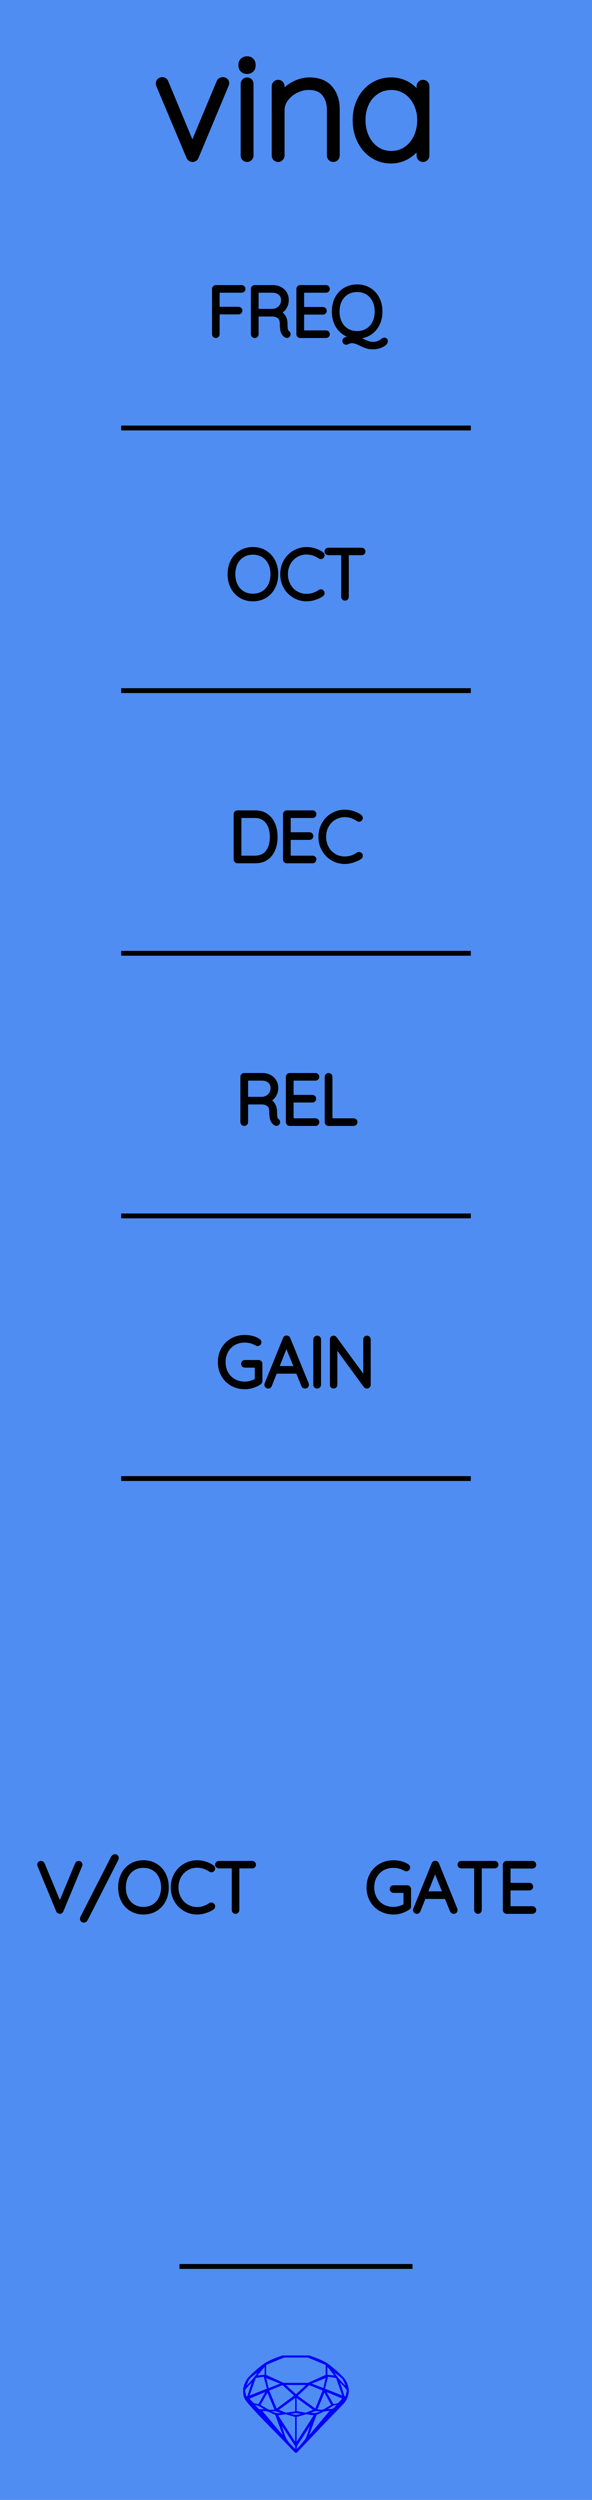 <?xml version="1.0" encoding="utf-8"?>
<svg xmlns="http://www.w3.org/2000/svg" width="30.48mm" height="128.50mm" viewBox="0 0 30.48 128.50">
    <g id="PanelLayer">
        <defs />
        <rect id="border_rect" width="30.48" height="128.5" x="0" y="0" style="display:inline;fill:#4f8df2;fill-opacity:1;stroke:none;" />
        <path id="sapphire_gemstone" d="m 17.955,122.900 q 0,0.342 -0.243,0.631 -0.044,0.052 -0.204,0.215 -0.187,0.19 -0.785,0.813 l -1.444,1.513 q -0.019,0.003 -0.044,0.003 -0.028,0 -0.041,-0.003 -0.083,-0.083 -0.648,-0.675 -0.469,-0.474 -0.934,-0.948 -0.557,-0.568 -0.898,-0.981 -0.132,-0.16 -0.168,-0.298 -0.028,-0.102 -0.028,-0.342 0,-0.11 0.072,-0.289 0.066,-0.165 0.141,-0.265 0.119,-0.157 0.422,-0.424 0.284,-0.251 0.474,-0.375 0.273,-0.179 0.819,-0.367 0.096,-0.033 0.11,-0.033 h 1.361 q 0.011,0 0.105,0.033 0.568,0.201 0.824,0.367 0.165,0.105 0.474,0.378 0.322,0.284 0.422,0.422 0.215,0.295 0.215,0.626 z m -0.168,-0.273 q -0.033,-0.107 -0.135,-0.309 -0.072,-0.094 -0.209,-0.198 -0.119,-0.085 -0.234,-0.171 0.245,0.364 0.579,0.678 z m -0.573,-0.524 -0.358,-0.446 v 0.411 z m 0.637,0.758 q 0,-0.052 -0.342,-0.394 l 0.229,0.703 h 0.05 q 0.063,-0.218 0.063,-0.309 z m -0.232,0.273 -0.317,-0.904 -0.411,-0.063 -0.16,0.615 z m 0.003,0.154 -0.772,-0.32 h -0.03 l 0.345,0.606 q 0.08,-0.003 0.234,-0.047 0.025,-0.014 0.223,-0.24 z m -0.857,-1.05 -0.719,0.284 0.604,0.226 z m 0,-0.163 v -0.515 l -0.918,-0.38 h -1.224 l -0.918,0.38 v 0.515 l 0.898,0.408 h 1.254 z m 0.573,1.538 q -0.069,0.011 -0.198,0.052 -0.085,0.055 -0.259,0.163 0.019,0 0.063,0.003 0.041,0 0.063,0 0.119,0 0.19,-0.069 0.072,-0.072 0.141,-0.149 z m -0.289,0.003 -0.347,-0.631 -0.364,0.879 q 0.025,-0.017 0.066,-0.017 0.03,0 0.085,0.011 0.058,0.008 0.088,0.008 0.05,0 0.229,-0.107 0.229,-0.138 0.243,-0.143 z m -0.441,-0.741 -0.684,-0.276 -0.593,0.548 0.904,0.656 z m -0.854,-0.284 h -1.036 l 0.524,0.474 z m 0.75,1.367 q -0.229,-0.03 -0.229,-0.03 -0.036,0 -0.273,0.094 l 0.19,0.019 q 0.011,0 0.311,-0.083 z m -0.389,-0.088 -0.843,-0.612 v 0.675 l 0.471,0.083 z m 0.854,0.05 q -0.099,0.006 -0.295,0.039 -0.011,0.003 -0.378,0.176 -0.13,0.347 -0.38,1.042 z m -2.544,-1.397 -0.719,-0.284 0.124,0.518 z m -0.802,-0.455 v -0.411 l -0.367,0.446 z m 1.516,1.072 -0.593,-0.54 -0.684,0.276 0.38,0.929 z m 0.369,0.943 q -0.033,-0.003 -0.135,-0.025 -0.085,-0.017 -0.138,-0.017 -0.052,0 -0.138,0.017 -0.102,0.022 -0.135,0.025 0.265,0.047 0.273,0.047 0.008,0 0.273,-0.047 z m -0.309,-0.138 v -0.686 l -0.843,0.612 0.372,0.146 z m 0.951,0.207 -0.397,-0.055 -0.48,0.141 v 1.276 z m -2.888,-2.202 q -0.119,0.085 -0.234,0.174 -0.146,0.107 -0.209,0.196 -0.044,0.105 -0.135,0.314 0.369,-0.364 0.579,-0.684 z m 0.477,0.832 -0.16,-0.615 -0.411,0.063 -0.317,0.904 z m 0.394,1.083 -0.364,-0.879 -0.356,0.631 q 0.435,0.251 0.452,0.251 0.091,0 0.267,-0.003 z m 1.822,0.83 q -0.132,0.212 -0.405,0.634 -0.077,0.107 -0.22,0.328 -0.058,0.105 -0.055,0.226 0.16,-0.152 0.433,-0.496 0.077,-0.13 0.141,-0.339 0.055,-0.176 0.107,-0.353 z m -1.494,-0.661 -0.27,-0.088 -0.008,-0.011 q -0.025,0 -0.107,0.011 -0.066,0.006 -0.107,0.006 0.273,0.091 0.311,0.091 0.025,0 0.182,-0.008 z m -0.81,-1.064 h -0.03 l -0.772,0.32 q 0.066,0.097 0.223,0.24 0.077,0.014 0.234,0.047 z m -0.689,-0.502 q -0.342,0.347 -0.342,0.394 0,0.08 0.063,0.309 h 0.05 z m 2.235,3.045 v -1.276 l -0.48,-0.141 -0.397,0.055 z m -1.607,-1.676 q -0.256,-0.182 -0.458,-0.223 0.066,0.077 0.204,0.223 z m 1.61,2.045 v -0.138 l -0.684,-1.05 q 0.052,0.176 0.107,0.353 0.063,0.209 0.141,0.339 0.069,0.119 0.204,0.259 0.116,0.119 0.232,0.237 z m -0.645,-0.706 q -0.116,-0.328 -0.38,-1.042 -0.135,-0.066 -0.273,-0.13 -0.16,-0.072 -0.289,-0.072 -0.052,0 -0.11,-0.014 z" style="stroke-width:0;fill:#0000ff;stroke:#2e2114;stroke-linecap:square;stroke-opacity:1" />
        <path id="model_name" d="M11.627 4.263Q11.627 4.31 11.604 4.356L10.059 8.05Q10.044 8.097 10.001 8.124Q9.959 8.151 9.912 8.151Q9.865 8.151 9.823 8.124Q9.78 8.097 9.765 8.05L8.212 4.364Q8.197 4.317 8.197 4.294Q8.197 4.232 8.239 4.185Q8.282 4.139 8.36 4.139Q8.399 4.139 8.441 4.166Q8.484 4.193 8.499 4.24L9.904 7.616L11.317 4.24Q11.356 4.139 11.48 4.139Q11.526 4.139 11.577 4.174Q11.627 4.209 11.627 4.263ZM12.722 8.151Q12.652 8.151 12.609 8.105Q12.566 8.058 12.566 7.996V4.31Q12.566 4.247 12.613 4.201Q12.659 4.154 12.722 4.154Q12.791 4.154 12.834 4.201Q12.877 4.247 12.877 4.31V7.996Q12.877 8.058 12.83 8.105Q12.784 8.151 12.722 8.151ZM12.45 3.378V3.316Q12.45 3.207 12.527 3.138Q12.605 3.068 12.729 3.068Q12.838 3.068 12.912 3.138Q12.985 3.207 12.985 3.316V3.378Q12.985 3.487 12.912 3.557Q12.838 3.627 12.722 3.627Q12.597 3.627 12.524 3.557Q12.45 3.487 12.45 3.378ZM17.316 5.621V7.996Q17.316 8.058 17.27 8.105Q17.223 8.151 17.161 8.151Q17.091 8.151 17.048 8.105Q17.006 8.058 17.006 7.996V5.652Q17.006 5.124 16.73 4.787Q16.455 4.449 15.896 4.449Q15.554 4.449 15.225 4.612Q14.895 4.775 14.685 5.055Q14.476 5.334 14.476 5.652V7.996Q14.476 8.058 14.429 8.105Q14.382 8.151 14.32 8.151Q14.251 8.151 14.208 8.105Q14.165 8.058 14.165 7.996V4.434Q14.165 4.372 14.212 4.325Q14.258 4.278 14.32 4.278Q14.39 4.278 14.433 4.325Q14.476 4.372 14.476 4.434V4.954Q14.701 4.604 15.108 4.379Q15.515 4.154 15.927 4.154Q16.618 4.154 16.967 4.562Q17.316 4.969 17.316 5.621ZM21.934 4.434V7.996Q21.934 8.058 21.887 8.105Q21.841 8.151 21.779 8.151Q21.709 8.151 21.666 8.105Q21.623 8.058 21.623 7.996V7.298Q21.43 7.693 21.026 7.961Q20.622 8.229 20.133 8.229Q19.621 8.229 19.21 7.961Q18.799 7.693 18.566 7.224Q18.333 6.754 18.333 6.172Q18.333 5.598 18.57 5.136Q18.806 4.674 19.218 4.414Q19.629 4.154 20.133 4.154Q20.638 4.154 21.041 4.418Q21.445 4.682 21.623 5.124V4.434Q21.623 4.372 21.666 4.325Q21.709 4.278 21.779 4.278Q21.849 4.278 21.891 4.325Q21.934 4.372 21.934 4.434ZM21.655 6.172Q21.655 5.699 21.46 5.303Q21.267 4.907 20.921 4.678Q20.576 4.449 20.149 4.449Q19.722 4.449 19.377 4.67Q19.031 4.892 18.837 5.284Q18.643 5.675 18.643 6.172Q18.643 6.669 18.837 7.072Q19.031 7.476 19.373 7.705Q19.714 7.934 20.149 7.934Q20.576 7.934 20.921 7.705Q21.267 7.476 21.46 7.072Q21.655 6.669 21.655 6.172Z" style="display:inline;stroke:#000000;stroke-width:0.35;stroke-linecap:round;stroke-linejoin:bevel" />
        <path d="M 6.24,22.00 L 24.24,22.00 z " style="stroke:#000000;stroke-width:0.25;stroke-linecap:round;stroke-linejoin:bevel;stroke-dasharray:none" />
        <path d="M 6.24,35.50 L 24.24,35.50 z " style="stroke:#000000;stroke-width:0.25;stroke-linecap:round;stroke-linejoin:bevel;stroke-dasharray:none" />
        <path d="M 6.24,76.00 L 24.24,76.00 z " style="stroke:#000000;stroke-width:0.25;stroke-linecap:round;stroke-linejoin:bevel;stroke-dasharray:none" />
        <path d="M 6.24,49.00 L 24.24,49.00 z " style="stroke:#000000;stroke-width:0.25;stroke-linecap:round;stroke-linejoin:bevel;stroke-dasharray:none" />
        <path d="M 6.24,62.50 L 24.24,62.50 z " style="stroke:#000000;stroke-width:0.25;stroke-linecap:round;stroke-linejoin:bevel;stroke-dasharray:none" />
        <path d="M12.513 14.85Q12.513 14.882 12.492 14.901Q12.471 14.921 12.443 14.921H11.183V15.894H12.284Q12.312 15.894 12.333 15.915Q12.354 15.937 12.354 15.965Q12.354 15.996 12.333 16.016Q12.312 16.035 12.284 16.035H11.183V17.178Q11.183 17.206 11.164 17.228Q11.144 17.249 11.113 17.249Q11.081 17.249 11.061 17.228Q11.042 17.206 11.042 17.178V14.85Q11.042 14.822 11.063 14.801Q11.084 14.779 11.113 14.779H12.443Q12.471 14.779 12.492 14.801Q12.513 14.822 12.513 14.85ZM14.838 17.175Q14.838 17.206 14.818 17.226Q14.799 17.245 14.771 17.245Q14.75 17.245 14.739 17.238Q14.644 17.185 14.587 17.06Q14.531 16.935 14.531 16.649Q14.531 16.36 14.376 16.252Q14.22 16.145 14.016 16.145H13.19V17.178Q13.19 17.206 13.169 17.228Q13.148 17.249 13.116 17.249Q13.085 17.249 13.063 17.228Q13.042 17.206 13.042 17.178V14.85Q13.042 14.822 13.063 14.801Q13.085 14.779 13.113 14.779H14.044Q14.249 14.779 14.407 14.862Q14.566 14.945 14.654 15.09Q14.743 15.235 14.743 15.418Q14.743 15.654 14.617 15.824Q14.492 15.993 14.291 16.053Q14.46 16.106 14.57 16.263Q14.679 16.42 14.679 16.649Q14.679 16.886 14.709 16.979Q14.739 17.072 14.799 17.111Q14.838 17.136 14.838 17.175ZM14.062 16.003Q14.284 15.982 14.439 15.827Q14.594 15.672 14.594 15.421Q14.594 15.203 14.439 15.062Q14.284 14.921 14.026 14.921H13.19V16.003ZM16.856 17.178Q16.856 17.21 16.835 17.229Q16.813 17.249 16.785 17.249H15.455Q15.427 17.249 15.406 17.228Q15.385 17.206 15.385 17.178V14.85Q15.385 14.822 15.406 14.801Q15.427 14.779 15.455 14.779H16.785Q16.813 14.779 16.835 14.801Q16.856 14.822 16.856 14.85Q16.856 14.882 16.835 14.901Q16.813 14.921 16.785 14.921H15.533V15.905H16.626Q16.655 15.905 16.676 15.926Q16.697 15.947 16.697 15.975Q16.697 16.007 16.676 16.026Q16.655 16.046 16.626 16.046H15.533V17.108H16.785Q16.813 17.108 16.835 17.129Q16.856 17.15 16.856 17.178ZM19.844 17.538Q19.844 17.605 19.745 17.674Q19.646 17.743 19.5 17.787Q19.353 17.831 19.223 17.831Q19.029 17.831 18.895 17.789Q18.761 17.746 18.588 17.662Q18.443 17.587 18.337 17.552Q18.232 17.517 18.094 17.517Q18.045 17.517 18.004 17.529Q17.963 17.542 17.907 17.566Q17.843 17.595 17.822 17.595Q17.794 17.595 17.773 17.573Q17.752 17.552 17.752 17.52Q17.752 17.478 17.791 17.46L18.306 17.281Q17.985 17.263 17.736 17.097Q17.487 16.931 17.348 16.651Q17.209 16.37 17.209 16.014Q17.209 15.644 17.358 15.354Q17.508 15.065 17.776 14.905Q18.045 14.744 18.387 14.744Q18.729 14.744 18.997 14.905Q19.265 15.065 19.415 15.354Q19.565 15.644 19.565 16.014Q19.565 16.332 19.454 16.589Q19.343 16.847 19.14 17.02Q18.937 17.192 18.672 17.252L18.239 17.393Q18.348 17.404 18.442 17.439Q18.535 17.475 18.666 17.538Q18.835 17.619 18.951 17.658Q19.068 17.697 19.223 17.697Q19.353 17.697 19.447 17.663Q19.54 17.63 19.629 17.58Q19.657 17.566 19.696 17.527Q19.717 17.506 19.74 17.492Q19.763 17.478 19.784 17.478Q19.812 17.478 19.828 17.494Q19.844 17.51 19.844 17.538ZM18.387 17.143Q18.687 17.143 18.921 17.002Q19.156 16.861 19.286 16.603Q19.417 16.346 19.417 16.014Q19.417 15.682 19.286 15.425Q19.156 15.167 18.921 15.026Q18.687 14.885 18.387 14.885Q18.087 14.885 17.852 15.026Q17.618 15.167 17.487 15.425Q17.357 15.682 17.357 16.014Q17.357 16.346 17.487 16.603Q17.618 16.861 17.852 17.002Q18.087 17.143 18.387 17.143Z" style="stroke:#000000;stroke-width:0.25;stroke-linecap:round;stroke-linejoin:bevel" />
        <path d="M13.021 30.784Q12.679 30.784 12.411 30.624Q12.143 30.463 11.993 30.174Q11.843 29.884 11.843 29.514Q11.843 29.144 11.993 28.854Q12.143 28.565 12.411 28.405Q12.679 28.244 13.021 28.244Q13.363 28.244 13.631 28.405Q13.899 28.565 14.049 28.854Q14.199 29.144 14.199 29.514Q14.199 29.884 14.049 30.174Q13.899 30.463 13.631 30.624Q13.363 30.784 13.021 30.784ZM13.021 28.385Q12.721 28.385 12.487 28.526Q12.252 28.667 12.121 28.925Q11.991 29.183 11.991 29.514Q11.991 29.846 12.121 30.103Q12.252 30.361 12.487 30.502Q12.721 30.643 13.021 30.643Q13.321 30.643 13.556 30.502Q13.79 30.361 13.921 30.103Q14.051 29.846 14.051 29.514Q14.051 29.183 13.921 28.925Q13.79 28.667 13.556 28.526Q13.321 28.385 13.021 28.385ZM16.588 28.54Q16.588 28.569 16.573 28.586Q16.552 28.614 16.521 28.614Q16.506 28.614 16.478 28.6Q16.15 28.378 15.783 28.378Q15.487 28.378 15.238 28.525Q14.989 28.671 14.845 28.93Q14.7 29.19 14.7 29.514Q14.7 29.839 14.845 30.098Q14.989 30.357 15.238 30.504Q15.487 30.65 15.783 30.65Q16.154 30.65 16.475 30.431Q16.492 30.417 16.517 30.417Q16.552 30.417 16.573 30.445Q16.588 30.463 16.588 30.488Q16.588 30.523 16.559 30.544Q16.422 30.643 16.205 30.714Q15.988 30.784 15.783 30.784Q15.448 30.784 15.166 30.618Q14.884 30.453 14.718 30.162Q14.552 29.87 14.552 29.514Q14.552 29.158 14.718 28.867Q14.884 28.576 15.166 28.41Q15.448 28.244 15.783 28.244Q15.995 28.244 16.194 28.308Q16.394 28.371 16.556 28.484Q16.588 28.509 16.588 28.54ZM18.69 28.346Q18.69 28.378 18.671 28.396Q18.651 28.413 18.62 28.413H17.833V30.678Q17.833 30.706 17.812 30.728Q17.791 30.749 17.762 30.749Q17.731 30.749 17.711 30.728Q17.692 30.706 17.692 30.678V28.413H16.905Q16.877 28.413 16.856 28.394Q16.835 28.375 16.835 28.346Q16.835 28.318 16.856 28.299Q16.877 28.279 16.905 28.279H18.62Q18.648 28.279 18.669 28.299Q18.69 28.318 18.69 28.346Z" style="stroke:#000000;stroke-width:0.25;stroke-linecap:round;stroke-linejoin:bevel" />
        <path d="M13.384 70.102V70.988Q13.384 71.03 13.353 71.051Q13.19 71.161 12.998 71.222Q12.806 71.284 12.608 71.284Q12.245 71.284 11.957 71.12Q11.67 70.956 11.506 70.667Q11.342 70.377 11.342 70.014Q11.342 69.651 11.506 69.362Q11.67 69.072 11.957 68.908Q12.245 68.744 12.608 68.744Q12.806 68.744 12.984 68.792Q13.162 68.839 13.303 68.935Q13.335 68.956 13.335 68.995Q13.335 69.026 13.312 69.046Q13.289 69.065 13.268 69.065Q13.25 69.065 13.222 69.051Q12.926 68.885 12.608 68.885Q12.284 68.885 12.03 69.03Q11.776 69.174 11.633 69.432Q11.49 69.69 11.49 70.014Q11.49 70.339 11.633 70.596Q11.776 70.854 12.03 70.998Q12.284 71.143 12.608 71.143Q12.771 71.143 12.938 71.092Q13.106 71.041 13.243 70.956V70.173H12.608Q12.58 70.173 12.559 70.152Q12.538 70.13 12.538 70.102Q12.538 70.071 12.559 70.051Q12.58 70.032 12.608 70.032H13.314Q13.346 70.032 13.365 70.053Q13.384 70.074 13.384 70.102ZM15.78 71.182Q15.78 71.214 15.759 71.231Q15.737 71.249 15.706 71.249Q15.681 71.249 15.662 71.237Q15.642 71.224 15.635 71.203L15.339 70.476L15.342 70.483H14.161L13.875 71.203Q13.857 71.249 13.811 71.249Q13.78 71.249 13.76 71.231Q13.741 71.214 13.737 71.189Q13.734 71.175 13.741 71.154L14.69 68.818Q14.7 68.79 14.716 68.781Q14.732 68.772 14.757 68.772Q14.81 68.772 14.827 68.818L15.776 71.154Q15.78 71.164 15.78 71.182ZM14.217 70.342H15.286L14.746 69.012ZM16.33 71.249Q16.295 71.249 16.275 71.228Q16.256 71.207 16.256 71.175V68.853Q16.256 68.822 16.277 68.801Q16.298 68.779 16.33 68.779Q16.362 68.779 16.383 68.801Q16.404 68.822 16.404 68.853V71.175Q16.401 71.207 16.38 71.228Q16.358 71.249 16.33 71.249ZM18.962 68.846V71.171Q18.962 71.21 18.941 71.229Q18.919 71.249 18.888 71.249Q18.852 71.249 18.831 71.221L17.244 69.051V71.189Q17.244 71.214 17.224 71.231Q17.205 71.249 17.177 71.249Q17.145 71.249 17.127 71.231Q17.11 71.214 17.11 71.189V68.85Q17.11 68.815 17.129 68.797Q17.148 68.779 17.173 68.779Q17.205 68.779 17.226 68.804L18.828 70.988V68.846Q18.828 68.818 18.847 68.799Q18.867 68.779 18.895 68.779Q18.927 68.779 18.944 68.799Q18.962 68.818 18.962 68.846Z" style="stroke:#000000;stroke-width:0.25;stroke-linecap:round;stroke-linejoin:bevel" />
        <path d="M14.166 43.014Q14.166 43.363 14.055 43.642Q13.944 43.921 13.714 44.085Q13.485 44.249 13.143 44.249H12.226Q12.197 44.249 12.176 44.228Q12.155 44.206 12.155 44.178V41.85Q12.155 41.822 12.176 41.801Q12.197 41.779 12.226 41.779H13.143Q13.481 41.779 13.713 41.949Q13.944 42.118 14.055 42.398Q14.166 42.679 14.166 43.014ZM14.018 43.014Q14.018 42.714 13.921 42.465Q13.824 42.217 13.621 42.069Q13.418 41.92 13.107 41.92H12.303V44.108H13.107Q13.566 44.108 13.792 43.806Q14.018 43.505 14.018 43.014ZM16.166 44.178Q16.166 44.21 16.145 44.229Q16.124 44.249 16.096 44.249H14.765Q14.737 44.249 14.716 44.228Q14.695 44.206 14.695 44.178V41.85Q14.695 41.822 14.716 41.801Q14.737 41.779 14.765 41.779H16.096Q16.124 41.779 16.145 41.801Q16.166 41.822 16.166 41.85Q16.166 41.882 16.145 41.901Q16.124 41.92 16.096 41.92H14.843V42.905H15.937Q15.965 42.905 15.986 42.926Q16.007 42.947 16.007 42.975Q16.007 43.007 15.986 43.026Q15.965 43.046 15.937 43.046H14.843V44.108H16.096Q16.124 44.108 16.145 44.129Q16.166 44.15 16.166 44.178ZM18.554 42.04Q18.554 42.069 18.54 42.086Q18.519 42.114 18.487 42.114Q18.473 42.114 18.445 42.1Q18.117 41.878 17.75 41.878Q17.454 41.878 17.205 42.025Q16.956 42.171 16.812 42.43Q16.667 42.69 16.667 43.014Q16.667 43.339 16.812 43.598Q16.956 43.857 17.205 44.004Q17.454 44.15 17.75 44.15Q18.12 44.15 18.442 43.931Q18.459 43.917 18.484 43.917Q18.519 43.917 18.54 43.945Q18.554 43.963 18.554 43.988Q18.554 44.023 18.526 44.044Q18.389 44.143 18.172 44.214Q17.955 44.284 17.75 44.284Q17.415 44.284 17.133 44.118Q16.85 43.953 16.685 43.661Q16.519 43.37 16.519 43.014Q16.519 42.658 16.685 42.367Q16.85 42.076 17.133 41.91Q17.415 41.744 17.75 41.744Q17.962 41.744 18.161 41.808Q18.36 41.871 18.523 41.984Q18.554 42.009 18.554 42.04Z" style="stroke:#000000;stroke-width:0.25;stroke-linecap:round;stroke-linejoin:bevel" />
        <path d="M14.296 57.675Q14.296 57.706 14.277 57.726Q14.258 57.745 14.229 57.745Q14.208 57.745 14.197 57.738Q14.102 57.685 14.046 57.56Q13.989 57.435 13.989 57.149Q13.989 56.86 13.834 56.752Q13.679 56.645 13.474 56.645H12.649V57.678Q12.649 57.706 12.628 57.728Q12.607 57.749 12.575 57.749Q12.543 57.749 12.522 57.728Q12.501 57.706 12.501 57.678V55.35Q12.501 55.322 12.522 55.301Q12.543 55.279 12.571 55.279H13.503Q13.707 55.279 13.866 55.362Q14.025 55.445 14.113 55.59Q14.201 55.734 14.201 55.918Q14.201 56.154 14.076 56.324Q13.951 56.493 13.749 56.553Q13.919 56.606 14.028 56.763Q14.138 56.92 14.138 57.149Q14.138 57.386 14.168 57.479Q14.197 57.572 14.258 57.611Q14.296 57.636 14.296 57.675ZM13.52 56.504Q13.742 56.482 13.898 56.327Q14.053 56.172 14.053 55.921Q14.053 55.703 13.898 55.562Q13.742 55.42 13.485 55.42H12.649V56.504ZM16.314 57.678Q16.314 57.71 16.293 57.729Q16.272 57.749 16.244 57.749H14.914Q14.886 57.749 14.864 57.728Q14.843 57.706 14.843 57.678V55.35Q14.843 55.322 14.864 55.301Q14.886 55.279 14.914 55.279H16.244Q16.272 55.279 16.293 55.301Q16.314 55.322 16.314 55.35Q16.314 55.382 16.293 55.401Q16.272 55.42 16.244 55.42H14.991V56.405H16.085Q16.113 56.405 16.134 56.426Q16.155 56.447 16.155 56.475Q16.155 56.507 16.134 56.526Q16.113 56.546 16.085 56.546H14.991V57.608H16.244Q16.272 57.608 16.293 57.629Q16.314 57.65 16.314 57.678ZM18.279 57.678Q18.279 57.71 18.258 57.729Q18.237 57.749 18.209 57.749H16.914Q16.882 57.749 16.863 57.728Q16.843 57.706 16.843 57.678V55.35Q16.843 55.322 16.864 55.301Q16.886 55.279 16.918 55.279Q16.949 55.279 16.97 55.301Q16.991 55.322 16.991 55.35V57.608H18.209Q18.237 57.608 18.258 57.629Q18.279 57.65 18.279 57.678Z" style="stroke:#000000;stroke-width:0.25;stroke-linecap:round;stroke-linejoin:bevel" />
        <path d="M4.119 95.843Q4.119 95.857 4.112 95.878L3.145 98.203Q3.124 98.249 3.078 98.249Q3.057 98.249 3.038 98.237Q3.018 98.224 3.011 98.203L2.052 95.889Q2.041 95.868 2.041 95.846Q2.041 95.818 2.061 95.799Q2.08 95.779 2.108 95.779Q2.161 95.779 2.186 95.836L3.082 97.991L3.982 95.825Q4.006 95.779 4.049 95.779Q4.08 95.779 4.1 95.797Q4.119 95.815 4.119 95.843ZM4.243 98.626Q4.243 98.605 4.253 98.584L5.823 95.511Q5.848 95.465 5.869 95.45Q5.89 95.434 5.925 95.434Q5.95 95.434 5.969 95.451Q5.989 95.469 5.989 95.501Q5.989 95.529 5.975 95.557L4.405 98.633Q4.384 98.672 4.364 98.686Q4.345 98.7 4.313 98.7Q4.278 98.7 4.26 98.679Q4.243 98.658 4.243 98.626ZM7.386 98.284Q7.044 98.284 6.776 98.124Q6.507 97.963 6.357 97.674Q6.208 97.385 6.208 97.014Q6.208 96.644 6.357 96.354Q6.507 96.065 6.776 95.905Q7.044 95.744 7.386 95.744Q7.728 95.744 7.996 95.905Q8.264 96.065 8.414 96.354Q8.564 96.644 8.564 97.014Q8.564 97.385 8.414 97.674Q8.264 97.963 7.996 98.124Q7.728 98.284 7.386 98.284ZM7.386 95.885Q7.086 95.885 6.851 96.026Q6.617 96.167 6.486 96.425Q6.356 96.683 6.356 97.014Q6.356 97.346 6.486 97.603Q6.617 97.861 6.851 98.002Q7.086 98.143 7.386 98.143Q7.686 98.143 7.92 98.002Q8.155 97.861 8.285 97.603Q8.416 97.346 8.416 97.014Q8.416 96.683 8.285 96.425Q8.155 96.167 7.92 96.026Q7.686 95.885 7.386 95.885ZM10.952 96.04Q10.952 96.069 10.938 96.086Q10.917 96.115 10.885 96.115Q10.871 96.115 10.843 96.1Q10.515 95.878 10.148 95.878Q9.852 95.878 9.603 96.025Q9.354 96.171 9.21 96.43Q9.065 96.69 9.065 97.014Q9.065 97.339 9.21 97.598Q9.354 97.857 9.603 98.004Q9.852 98.15 10.148 98.15Q10.518 98.15 10.839 97.931Q10.857 97.917 10.882 97.917Q10.917 97.917 10.938 97.945Q10.952 97.963 10.952 97.988Q10.952 98.023 10.924 98.044Q10.787 98.143 10.57 98.214Q10.353 98.284 10.148 98.284Q9.813 98.284 9.531 98.118Q9.248 97.953 9.083 97.662Q8.917 97.37 8.917 97.014Q8.917 96.658 9.083 96.367Q9.248 96.076 9.531 95.91Q9.813 95.744 10.148 95.744Q10.36 95.744 10.559 95.808Q10.758 95.871 10.921 95.984Q10.952 96.009 10.952 96.04ZM13.055 95.846Q13.055 95.878 13.036 95.896Q13.016 95.913 12.984 95.913H12.198V98.178Q12.198 98.207 12.177 98.228Q12.155 98.249 12.127 98.249Q12.095 98.249 12.076 98.228Q12.057 98.207 12.057 98.178V95.913H11.27Q11.242 95.913 11.22 95.894Q11.199 95.875 11.199 95.846Q11.199 95.818 11.22 95.799Q11.242 95.779 11.27 95.779H12.984Q13.013 95.779 13.034 95.799Q13.055 95.818 13.055 95.846Z" style="stroke:#000000;stroke-width:0.25;stroke-linecap:round;stroke-linejoin:bevel" />
        <path d="M21.039 97.102V97.988Q21.039 98.03 21.007 98.051Q20.845 98.161 20.652 98.222Q20.46 98.284 20.263 98.284Q19.899 98.284 19.612 98.12Q19.324 97.956 19.16 97.667Q18.996 97.377 18.996 97.014Q18.996 96.651 19.16 96.362Q19.324 96.072 19.612 95.908Q19.899 95.744 20.263 95.744Q20.46 95.744 20.638 95.792Q20.816 95.839 20.957 95.935Q20.989 95.956 20.989 95.995Q20.989 96.026 20.966 96.046Q20.943 96.065 20.922 96.065Q20.905 96.065 20.876 96.051Q20.58 95.885 20.263 95.885Q19.938 95.885 19.684 96.03Q19.43 96.174 19.287 96.432Q19.144 96.69 19.144 97.014Q19.144 97.339 19.287 97.596Q19.43 97.854 19.684 97.998Q19.938 98.143 20.263 98.143Q20.425 98.143 20.592 98.092Q20.76 98.041 20.898 97.956V97.173H20.263Q20.234 97.173 20.213 97.152Q20.192 97.13 20.192 97.102Q20.192 97.071 20.213 97.051Q20.234 97.032 20.263 97.032H20.968Q21 97.032 21.019 97.053Q21.039 97.074 21.039 97.102ZM23.434 98.182Q23.434 98.214 23.413 98.231Q23.392 98.249 23.36 98.249Q23.335 98.249 23.316 98.237Q23.296 98.224 23.289 98.203L22.993 97.476L22.997 97.483H21.815L21.529 98.203Q21.511 98.249 21.465 98.249Q21.434 98.249 21.414 98.231Q21.395 98.214 21.391 98.189Q21.388 98.175 21.395 98.154L22.344 95.818Q22.355 95.79 22.37 95.781Q22.386 95.772 22.411 95.772Q22.464 95.772 22.482 95.818L23.43 98.154Q23.434 98.164 23.434 98.182ZM21.871 97.342H22.94L22.4 96.012ZM25.537 95.846Q25.537 95.878 25.517 95.896Q25.498 95.913 25.466 95.913H24.679V98.178Q24.679 98.207 24.658 98.228Q24.637 98.249 24.609 98.249Q24.577 98.249 24.558 98.228Q24.538 98.207 24.538 98.178V95.913H23.752Q23.723 95.913 23.702 95.894Q23.681 95.875 23.681 95.846Q23.681 95.818 23.702 95.799Q23.723 95.779 23.752 95.779H25.466Q25.494 95.779 25.515 95.799Q25.537 95.818 25.537 95.846ZM27.484 98.178Q27.484 98.21 27.463 98.229Q27.442 98.249 27.413 98.249H26.083Q26.055 98.249 26.034 98.228Q26.013 98.207 26.013 98.178V95.85Q26.013 95.822 26.034 95.801Q26.055 95.779 26.083 95.779H27.413Q27.442 95.779 27.463 95.801Q27.484 95.822 27.484 95.85Q27.484 95.882 27.463 95.901Q27.442 95.921 27.413 95.921H26.161V96.905H27.255Q27.283 96.905 27.304 96.926Q27.325 96.947 27.325 96.975Q27.325 97.007 27.304 97.026Q27.283 97.046 27.255 97.046H26.161V98.108H27.413Q27.442 98.108 27.463 98.129Q27.484 98.15 27.484 98.178Z" style="stroke:#000000;stroke-width:0.25;stroke-linecap:round;stroke-linejoin:bevel" />
        <path d="M 9.24,116.50 L 21.24,116.50 z " style="stroke:#000000;stroke-width:0.25;stroke-linecap:round;stroke-linejoin:bevel;stroke-dasharray:none" />
    </g>
</svg>
